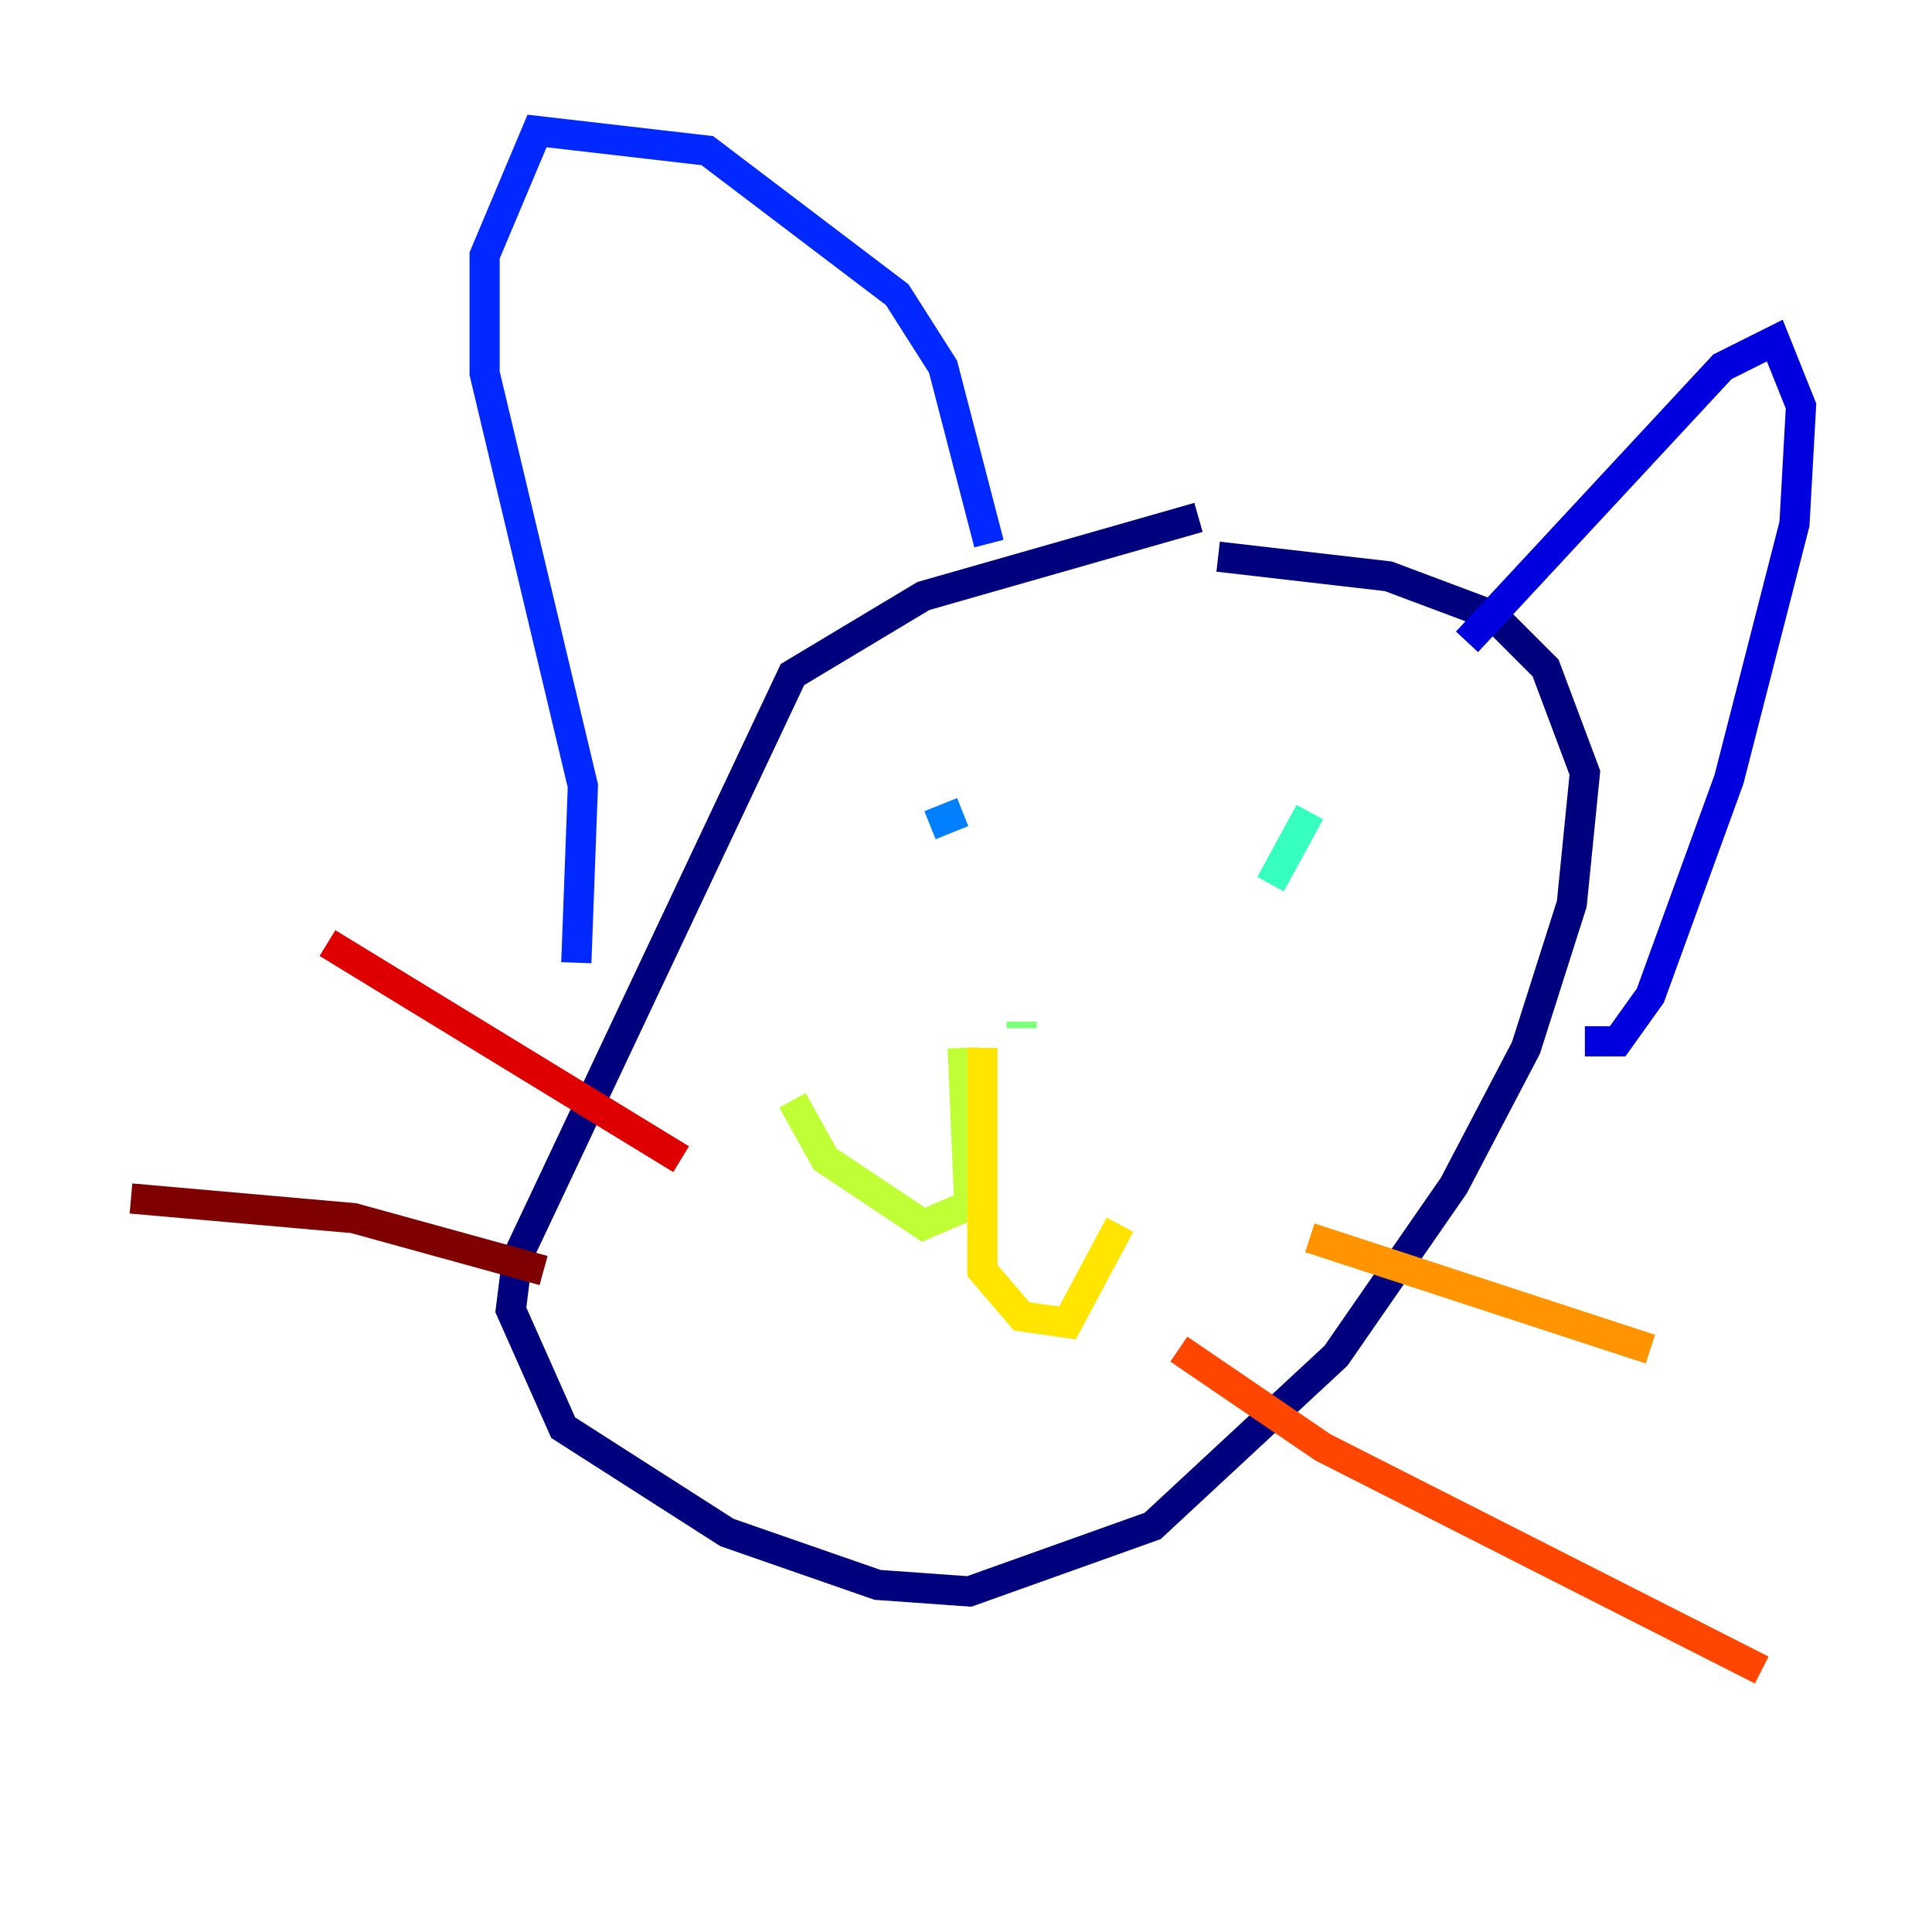 <?xml version="1.0" encoding="utf-8" ?>
<svg baseProfile="tiny" height="128" version="1.2" viewBox="0,0,128,128" width="128" xmlns="http://www.w3.org/2000/svg" xmlns:ev="http://www.w3.org/2001/xml-events" xmlns:xlink="http://www.w3.org/1999/xlink"><defs /><polyline fill="none" points="79.403,34.278 61.18,39.485 52.502,44.691 34.278,83.308 33.844,86.78 37.315,94.59 48.163,101.532 58.142,105.003 64.217,105.437 76.366,101.098 88.515,89.817 96.325,78.536 101.098,69.424 104.136,59.878 105.003,51.2 102.4,44.258 98.929,40.786 91.986,38.183 80.705,36.881" stroke="#00007f" stroke-width="2" /><polyline fill="none" points="97.193,42.522 114.115,24.298 117.586,22.563 119.322,26.902 118.888,34.712 114.549,51.634 109.342,65.953 107.173,68.99 105.003,68.99" stroke="#0000de" stroke-width="2" /><polyline fill="none" points="65.519,36.014 62.481,24.298 59.444,19.525 46.861,9.98 35.58,8.678 32.108,16.922 32.108,24.732 38.617,52.068 38.183,63.783" stroke="#0028ff" stroke-width="2" /><polyline fill="none" points="61.614,54.671 63.783,53.803" stroke="#0080ff" stroke-width="2" /><polyline fill="none" points="80.705,55.973 80.705,55.973" stroke="#00d4ff" stroke-width="2" /><polyline fill="none" points="86.78,53.803 84.176,58.576" stroke="#36ffc0" stroke-width="2" /><polyline fill="none" points="67.688,68.122 67.688,67.688" stroke="#7cff79" stroke-width="2" /><polyline fill="none" points="63.783,69.424 64.217,79.837 61.18,81.139 54.671,76.8 52.502,72.895" stroke="#c0ff36" stroke-width="2" /><polyline fill="none" points="65.085,69.424 65.085,84.176 67.688,87.214 70.725,87.647 74.197,81.139" stroke="#ffe500" stroke-width="2" /><polyline fill="none" points="86.78,82.007 109.342,89.383" stroke="#ff9400" stroke-width="2" /><polyline fill="none" points="78.102,89.383 87.647,95.891 116.719,110.644" stroke="#ff4600" stroke-width="2" /><polyline fill="none" points="45.125,76.8 21.695,62.481" stroke="#de0000" stroke-width="2" /><polyline fill="none" points="36.014,84.176 23.43,80.705 8.678,79.403" stroke="#7f0000" stroke-width="2" /></svg>